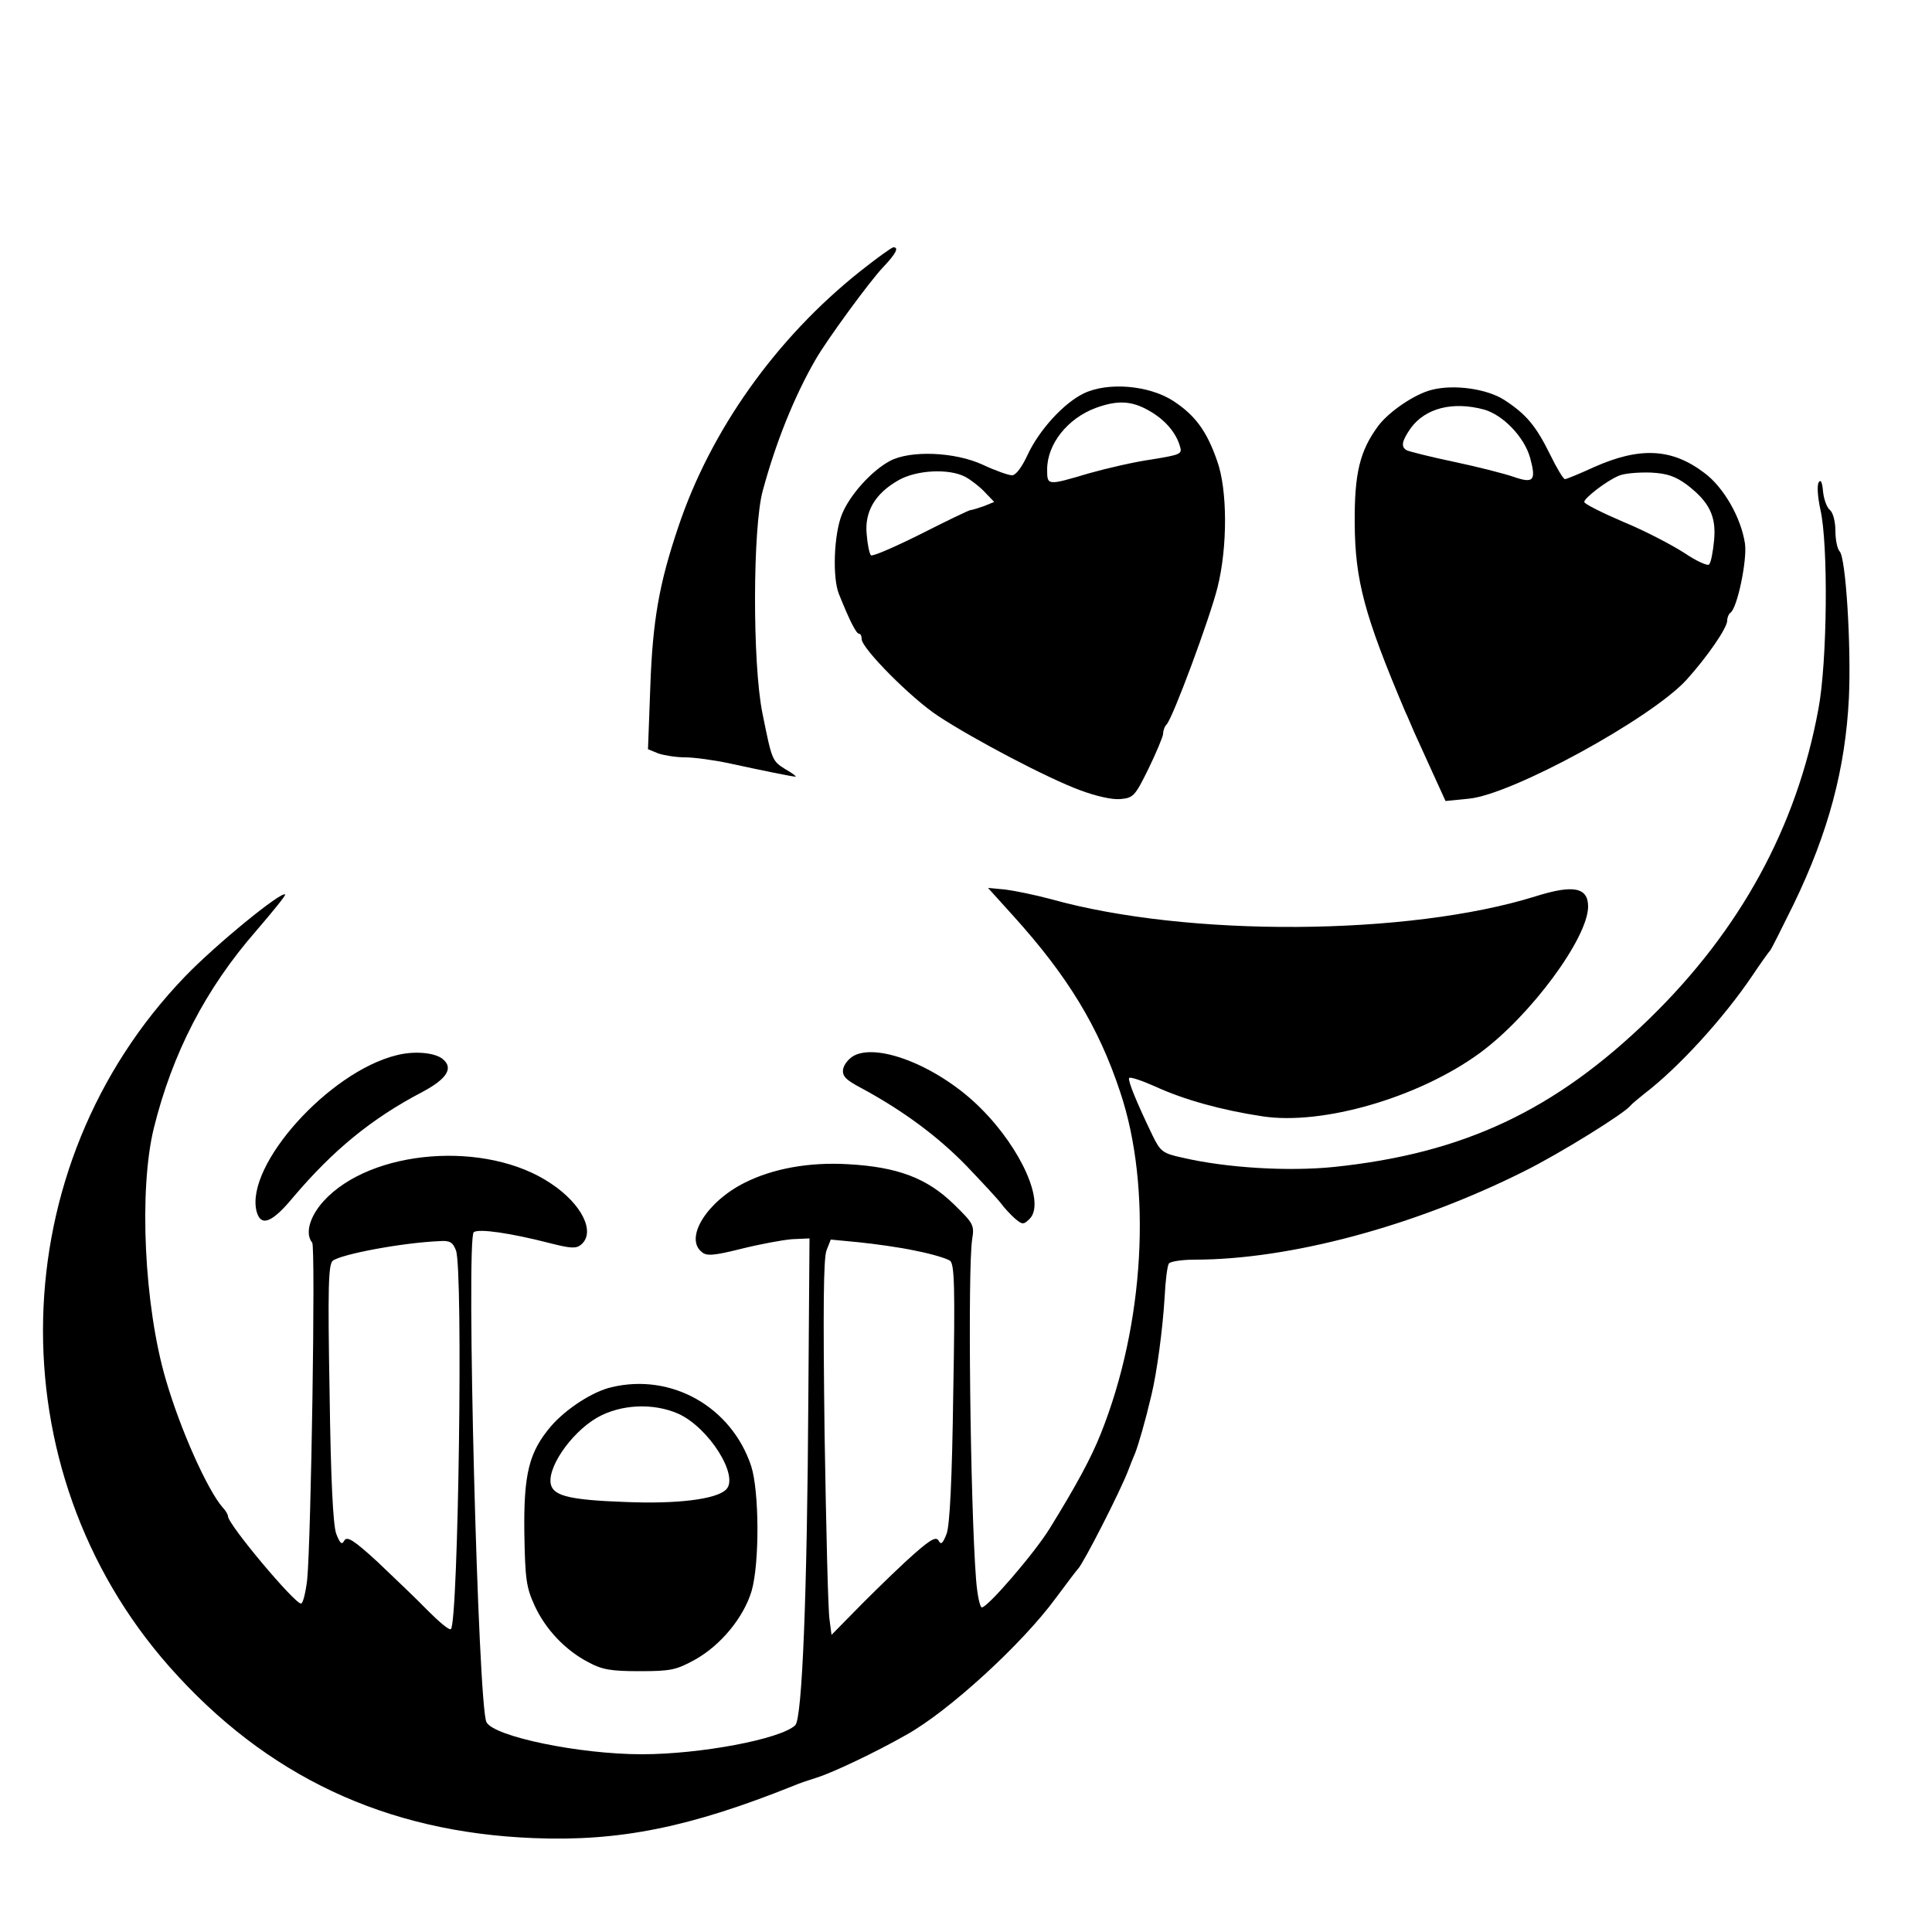 <?xml version="1.0" standalone="no"?>
<!DOCTYPE svg PUBLIC "-//W3C//DTD SVG 20010904//EN"
 "http://www.w3.org/TR/2001/REC-SVG-20010904/DTD/svg10.dtd">
<svg version="1.0" xmlns="http://www.w3.org/2000/svg"
 width="500pt" height="500pt" viewBox="0 0 500 500"
 preserveAspectRatio="xMidYMid meet">
<g transform="translate(0,500) scale(0.1,-0.1)"
fill="#000000" stroke="none">
<path d="M2225 4297 c-216 -172 -386 -410 -470 -662 -49 -145 -66 -241 -72
-412 l-6 -162 27 -11 c15 -5 46 -10 69 -10 23 0 74 -7 112 -15 92 -20 166 -35
174 -35 3 0 -8 9 -26 19 -35 22 -35 22 -60 146 -26 129 -25 481 1 575 34 126
82 245 137 340 28 49 141 204 175 239 33 35 41 51 26 51 -4 0 -43 -28 -87 -63z"/>
<path d="M2805 3982 c-52 -25 -116 -95 -146 -160 -15 -32 -30 -52 -40 -52 -9
0 -43 12 -75 27 -73 34 -189 38 -241 10 -47 -25 -104 -88 -124 -138 -21 -51
-25 -164 -8 -206 28 -70 45 -103 52 -103 4 0 7 -6 7 -14 0 -24 129 -154 198
-199 91 -60 283 -161 367 -192 40 -15 83 -25 104 -23 34 3 38 7 73 78 20 41
37 82 38 90 0 9 4 20 9 25 16 16 112 275 132 355 26 104 26 252 -1 327 -27 78
-57 118 -113 155 -63 41 -169 50 -232 20z m169 -45 c41 -23 70 -57 80 -93 6
-19 0 -21 -73 -33 -44 -6 -117 -23 -163 -36 -108 -32 -108 -32 -108 10 0 66
53 132 125 159 57 21 94 19 139 -7z m-476 -171 c15 -8 38 -26 51 -40 l24 -25
-27 -11 c-15 -5 -30 -10 -34 -10 -4 0 -62 -28 -129 -62 -68 -34 -126 -59 -129
-55 -4 4 -9 28 -11 54 -6 59 22 106 82 140 47 27 131 31 173 9z"/>
<path d="M3705 3991 c-44 -11 -110 -56 -138 -93 -48 -65 -62 -123 -61 -253 1
-147 25 -237 130 -485 9 -19 19 -44 24 -55 5 -11 25 -55 45 -99 l36 -79 60 6
c111 10 473 208 564 308 54 60 105 134 105 153 0 8 4 17 8 20 18 11 44 137 38
179 -10 67 -55 146 -105 183 -84 64 -167 68 -286 15 -37 -17 -71 -31 -75 -31
-4 0 -21 28 -38 63 -37 75 -62 105 -119 142 -45 29 -131 41 -188 26z m136 -51
c49 -14 104 -71 119 -125 16 -59 9 -67 -43 -49 -23 8 -93 26 -155 39 -62 13
-117 27 -122 30 -15 9 -12 24 11 57 38 52 109 70 190 48z m524 -194 c59 -45
77 -82 71 -145 -3 -30 -8 -57 -13 -62 -4 -4 -33 9 -64 30 -31 20 -101 57 -157
80 -56 24 -102 47 -102 52 0 10 58 55 90 68 14 6 50 9 82 8 43 -2 64 -10 93
-31z"/>
<path d="M4707 3752 c-5 -7 -3 -38 4 -70 21 -91 18 -396 -5 -517 -56 -305
-202 -572 -437 -801 -245 -238 -481 -349 -816 -384 -117 -12 -277 -3 -393 24
-51 11 -57 16 -77 57 -41 85 -64 141 -61 149 2 4 32 -6 68 -22 74 -34 171 -61
277 -77 156 -24 406 49 563 164 131 96 280 298 280 379 0 50 -39 57 -137 26
-328 -102 -899 -106 -1253 -7 -41 11 -95 22 -119 25 l-44 4 66 -73 c140 -155
220 -286 276 -455 83 -247 63 -601 -50 -884 -25 -63 -64 -135 -132 -245 -40
-65 -161 -205 -176 -205 -5 0 -12 33 -15 73 -15 195 -22 805 -10 880 6 37 3
41 -48 91 -69 67 -145 96 -273 103 -100 6 -195 -11 -268 -48 -98 -49 -156
-143 -111 -179 12 -11 30 -10 102 8 48 12 107 23 132 25 l45 2 -3 -410 c-3
-513 -16 -834 -34 -850 -38 -36 -246 -75 -397 -75 -162 0 -383 46 -402 83 -22
40 -53 1251 -33 1268 12 10 95 -2 196 -28 55 -14 69 -15 82 -4 38 32 2 105
-78 158 -167 113 -467 89 -589 -46 -36 -40 -48 -84 -29 -107 9 -10 -3 -769
-13 -872 -4 -34 -11 -62 -16 -62 -17 0 -189 205 -189 226 0 4 -6 15 -14 23
-39 45 -109 200 -147 331 -56 191 -70 490 -31 650 48 194 134 361 265 511 43
50 77 92 75 94 -9 10 -180 -130 -259 -212 -474 -492 -492 -1275 -41 -1786 251
-284 560 -429 943 -444 223 -9 405 28 674 136 11 5 38 14 60 21 39 12 151 65
230 110 110 61 301 236 388 355 28 38 54 72 57 75 14 14 110 202 130 255 4 11
12 31 18 45 9 24 25 78 42 150 14 58 29 170 34 252 2 43 7 82 11 88 3 5 33 10
66 10 246 0 568 86 852 228 93 46 262 151 277 171 3 4 19 17 35 30 89 68 205
195 280 306 22 33 43 62 46 65 3 3 30 57 61 120 90 186 134 351 143 535 6 134
-8 362 -24 378 -6 6 -11 30 -11 53 0 24 -6 47 -14 54 -8 6 -16 28 -18 48 -2
24 -6 32 -11 24z m-3527 -1988 c19 -49 6 -961 -13 -980 -4 -4 -30 18 -59 47
-29 30 -88 86 -130 126 -63 58 -80 68 -87 56 -6 -12 -11 -8 -21 18 -8 23 -14
139 -17 364 -5 275 -3 332 8 342 21 17 180 47 277 51 26 2 34 -3 42 -24z
m1190 -1 c41 -8 81 -20 89 -26 11 -10 13 -68 8 -342 -3 -225 -9 -341 -17 -364
-10 -26 -15 -30 -21 -18 -7 12 -24 2 -87 -56 -42 -39 -102 -98 -133 -130 l-57
-58 -5 38 c-4 21 -9 238 -13 483 -4 321 -3 453 5 474 l11 28 73 -7 c39 -4 106
-13 147 -22z"/>
<path d="M1026 2269 c-175 -43 -392 -285 -362 -404 11 -41 40 -30 96 38 102
120 201 202 333 271 64 34 81 62 53 85 -20 17 -74 22 -120 10z"/>
<path d="M2210 2268 c-14 -8 -26 -23 -28 -35 -3 -18 7 -28 49 -50 107 -58 196
-124 270 -200 41 -43 82 -87 90 -98 8 -11 24 -28 35 -38 20 -17 23 -17 39 -1
40 41 -21 180 -126 285 -104 105 -263 171 -329 137z"/>
<path d="M1583 1410 c-49 -11 -118 -56 -157 -101 -57 -67 -71 -123 -69 -277 2
-118 5 -140 26 -186 28 -62 80 -117 140 -148 35 -19 58 -23 132 -23 81 0 95 3
144 30 66 37 125 108 146 177 21 72 20 259 -1 324 -51 153 -206 241 -361 204z
m173 -69 c79 -36 158 -162 123 -196 -25 -25 -126 -38 -264 -32 -135 5 -178 15
-188 41 -16 41 49 137 118 177 61 35 146 39 211 10z"/>
</g>
</svg>

